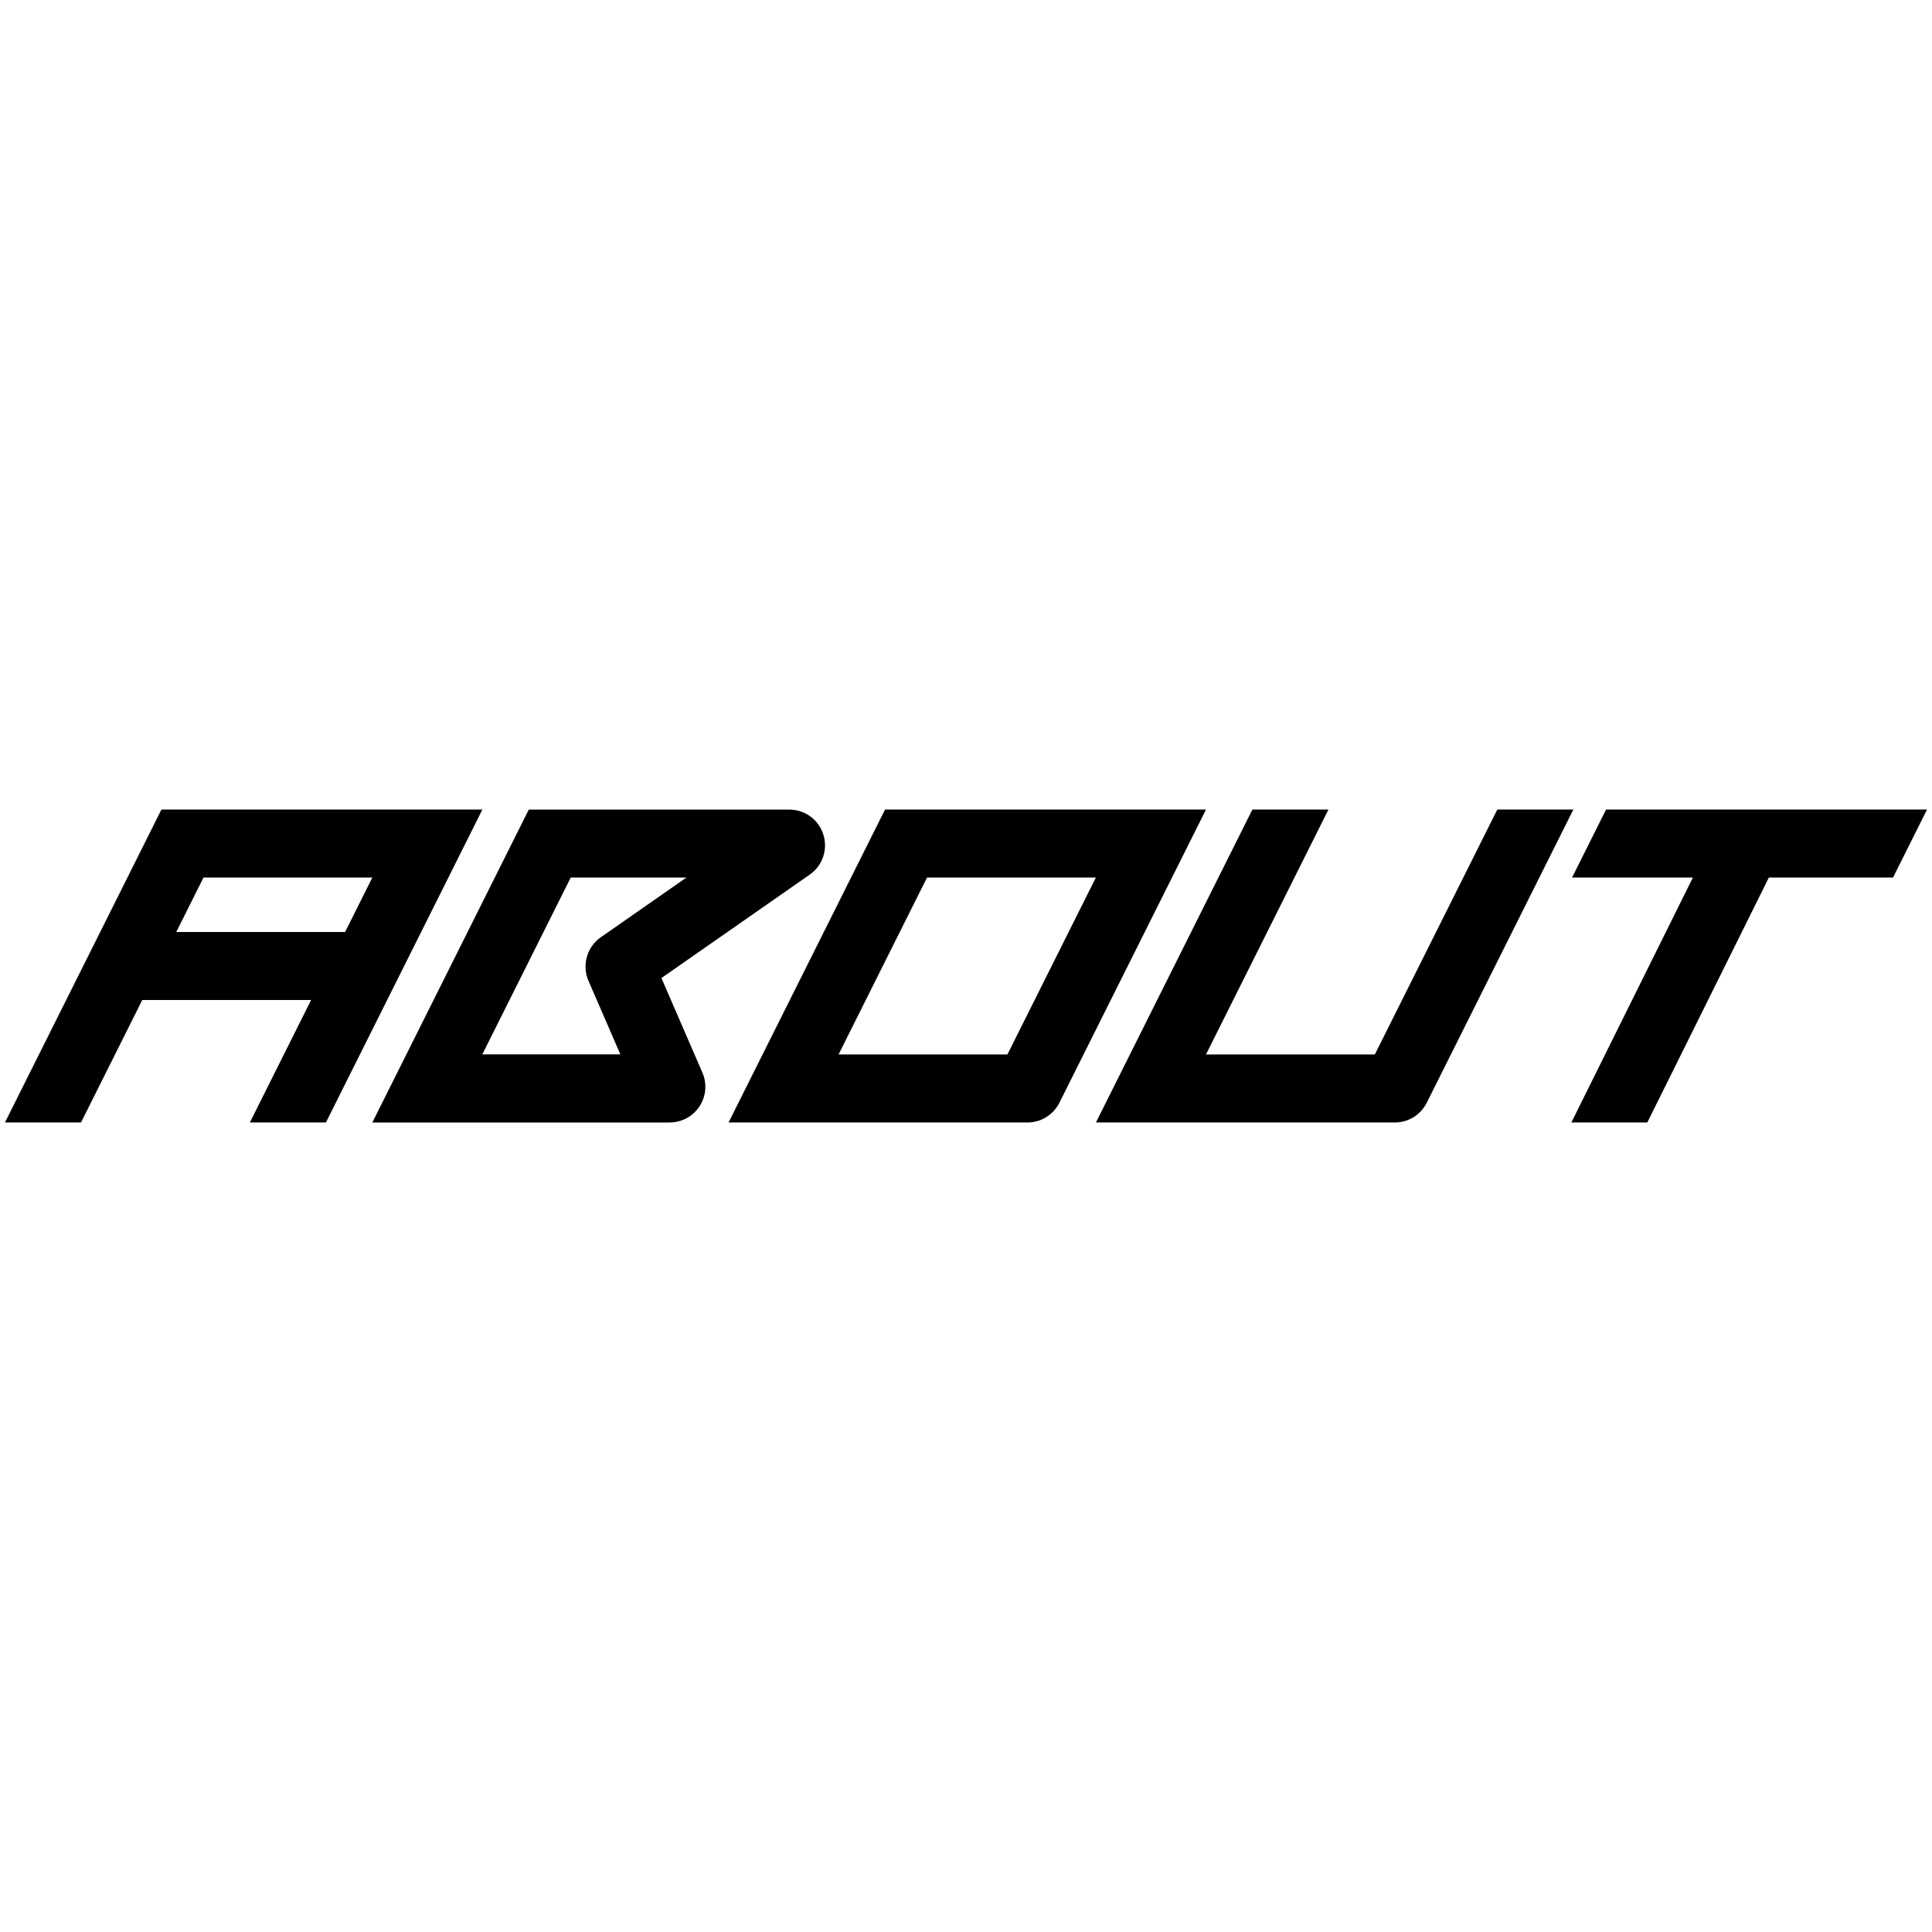 <svg id="NICGIB-About" xmlns="http://www.w3.org/2000/svg" viewBox="0 0 284 284"><defs><style>.cls-1{stroke-width:0}</style></defs><g id="_Group_Black_" data-name="&amp;lt;Group&amp;gt;(Black)"><path class="cls-1" d="M205.03 165c1.99 0 3.78-1.1 4.7-2.9l21.55-43.1H220.1l-18 36h-24.82l18-36H184.1l-23 46h43.94zM230.99 165h11.16l17.87-36h18.25l5-10h-47.18l-5 10h17.76l-17.86 36zM11.91 165l9-18h24.82l-9 18h11.18l23-46H23.73l-23 46h11.18zm18-36h24.82l-4 8H25.91l4-8zM151.03 165c1.99 0 3.78-1.1 4.7-2.9l21.55-43.1H130.1l-23 46h43.94zm-14.76-36h24.82l-13 26h-24.82l13-26zM98.43 165c1.77 0 3.41-.88 4.39-2.36.97-1.48 1.14-3.34.43-4.97l-6.02-13.9 21.79-15.2a5.233 5.233 0 0 0 2.01-5.88c-.69-2.2-2.7-3.68-5.01-3.68H77.73l-23 46h43.71zM83.9 129h17l-12.59 8.78h-.01a5.296 5.296 0 0 0-1.8 6.39l4.69 10.82H70.9l13-26z"/></g></svg>